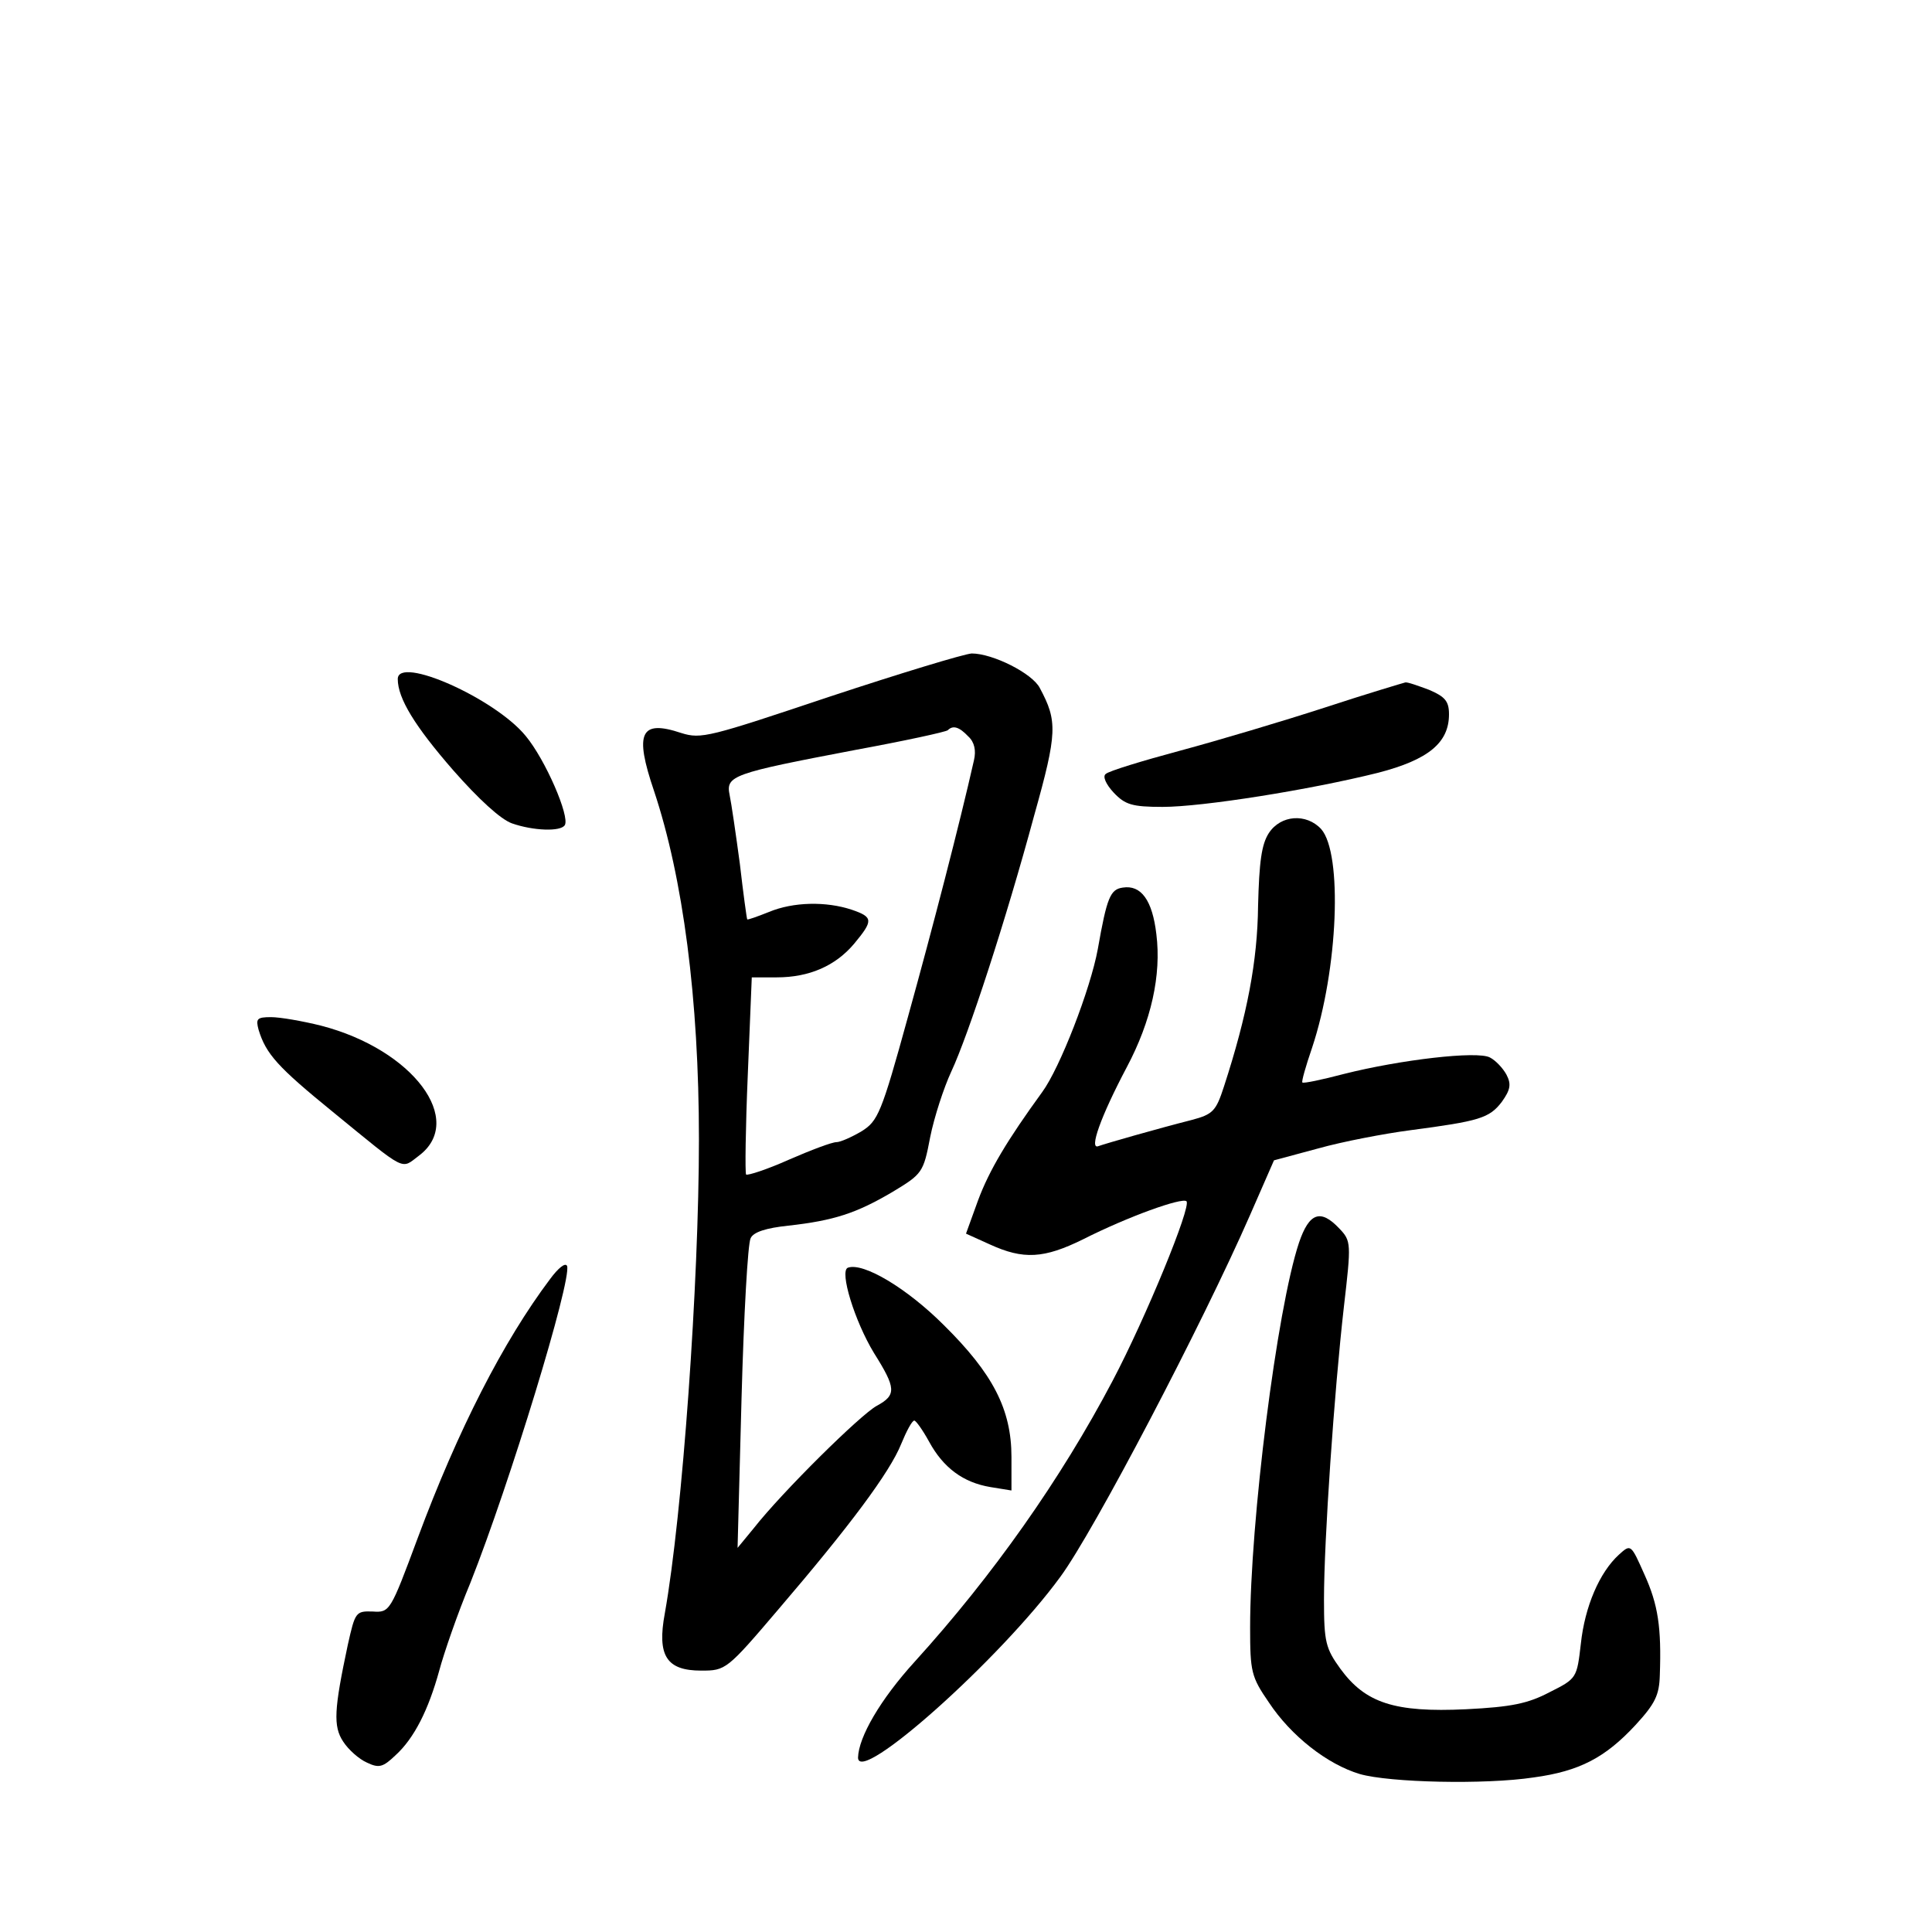 <?xml version="1.0" standalone="no"?>
<!DOCTYPE svg PUBLIC "-//W3C//DTD SVG 20010904//EN"
 "http://www.w3.org/TR/2001/REC-SVG-20010904/DTD/svg10.dtd">
<svg version="1.0" xmlns="http://www.w3.org/2000/svg"
 width="340pt" height="340pt" viewBox="0 0 340 340"
 preserveAspectRatio="xMidYMid meet">
<g transform="translate(0,340) scale(0.1,-0.1)"
fill="#000000" stroke="none">
<path d="M1460 2174 c-212 -71 -226 -75 -261 -64 -72 24 -83 1 -48 -102 51
-153 79 -366 79 -613 0 -253 -29 -660 -60 -834 -14 -75 3 -101 64 -101 43 0
45 1 136 108 125 146 196 241 216 291 9 22 19 41 23 41 3 0 15 -17 26 -37 25
-46 60 -72 108 -80 l37 -6 0 59 c0 84 -33 147 -119 232 -65 65 -142 111 -169
101 -15 -6 12 -94 46 -150 39 -62 40 -74 5 -93 -28 -15 -166 -151 -217 -216
l-28 -34 7 264 c4 146 11 272 16 281 5 11 28 18 66 22 81 9 120 22 183 59 53
32 55 34 67 97 7 35 24 87 37 115 30 64 96 266 146 451 41 146 41 166 10 224
-13 26 -83 61 -120 61 -14 -1 -126 -35 -250 -76z m244 -70 c11 -10 14 -25 10
-42 -25 -111 -73 -296 -116 -451 -47 -171 -53 -184 -82 -202 -17 -10 -37 -19
-44 -19 -8 0 -45 -14 -84 -31 -38 -17 -72 -28 -75 -26 -2 3 -1 82 3 176 l7
171 44 0 c57 0 103 20 136 59 34 41 34 47 -4 60 -45 15 -103 14 -146 -4 -20
-8 -37 -14 -38 -13 -1 2 -7 46 -13 98 -7 52 -15 107 -18 121 -7 34 5 38 220
79 87 16 161 32 164 35 9 9 20 6 36 -11z"/>
<path d="M700 2205 c0 -34 30 -83 98 -161 44 -50 83 -86 103 -93 37 -13 86
-15 93 -3 9 15 -34 115 -69 157 -54 66 -225 142 -225 100z"/>
<path d="M2332 2155 c-74 -24 -188 -58 -255 -76 -67 -18 -126 -36 -131 -41 -6
-4 0 -18 14 -33 20 -21 32 -25 86 -25 70 0 259 30 379 60 89 23 125 53 125
103 0 23 -7 31 -35 43 -19 7 -38 14 -42 13 -4 -1 -68 -20 -141 -44z"/>
<path d="M2233 1934 c-13 -20 -17 -51 -19 -128 -1 -97 -19 -192 -60 -318 -14
-43 -19 -49 -57 -59 -59 -15 -150 -41 -164 -46 -17 -7 4 52 50 139 43 81 61
162 52 234 -7 60 -27 87 -59 82 -22 -3 -28 -17 -44 -108 -13 -71 -67 -210 -98
-252 -61 -84 -93 -137 -113 -191 l-21 -58 42 -19 c59 -27 95 -25 164 9 79 40
174 74 182 67 9 -9 -72 -206 -130 -316 -91 -173 -211 -343 -348 -494 -61 -67
-99 -133 -100 -169 0 -50 251 174 356 318 59 80 250 445 334 637 l42 96 78 21
c43 12 116 26 162 32 121 16 139 21 161 50 15 21 17 31 8 48 -6 11 -19 25 -29
30 -22 12 -158 -4 -257 -29 -38 -10 -71 -17 -73 -15 -2 1 6 29 17 61 46 138
54 342 16 385 -26 28 -71 25 -92 -7z"/>
<path d="M455 1588 c13 -43 34 -66 131 -145 131 -107 119 -101 151 -77 83 62
-10 187 -172 229 -32 8 -72 15 -88 15 -25 0 -27 -3 -22 -22z"/>
<path d="M2286 1213 c-39 -117 -86 -491 -86 -677 0 -78 2 -87 33 -132 39 -59
103 -109 160 -126 52 -15 220 -19 306 -6 81 11 126 35 179 92 35 38 42 53 43
88 3 84 -3 124 -27 177 -24 54 -24 54 -45 35 -34 -31 -60 -91 -67 -157 -7 -60
-7 -61 -55 -85 -38 -20 -67 -26 -147 -30 -126 -6 -177 11 -221 71 -26 36 -29
47 -29 122 0 104 18 366 35 515 13 112 13 116 -8 138 -33 35 -53 28 -71 -25z"/>
<path d="M968 1149 c-82 -109 -162 -265 -233 -456 -48 -129 -49 -131 -79 -129
-30 1 -31 -1 -44 -59 -24 -113 -26 -143 -8 -170 9 -14 28 -31 42 -37 21 -10
28 -8 50 13 33 30 58 80 77 149 8 30 32 100 55 155 69 174 178 531 170 557 -3
7 -16 -4 -30 -23z"/>
</g>
</svg>
